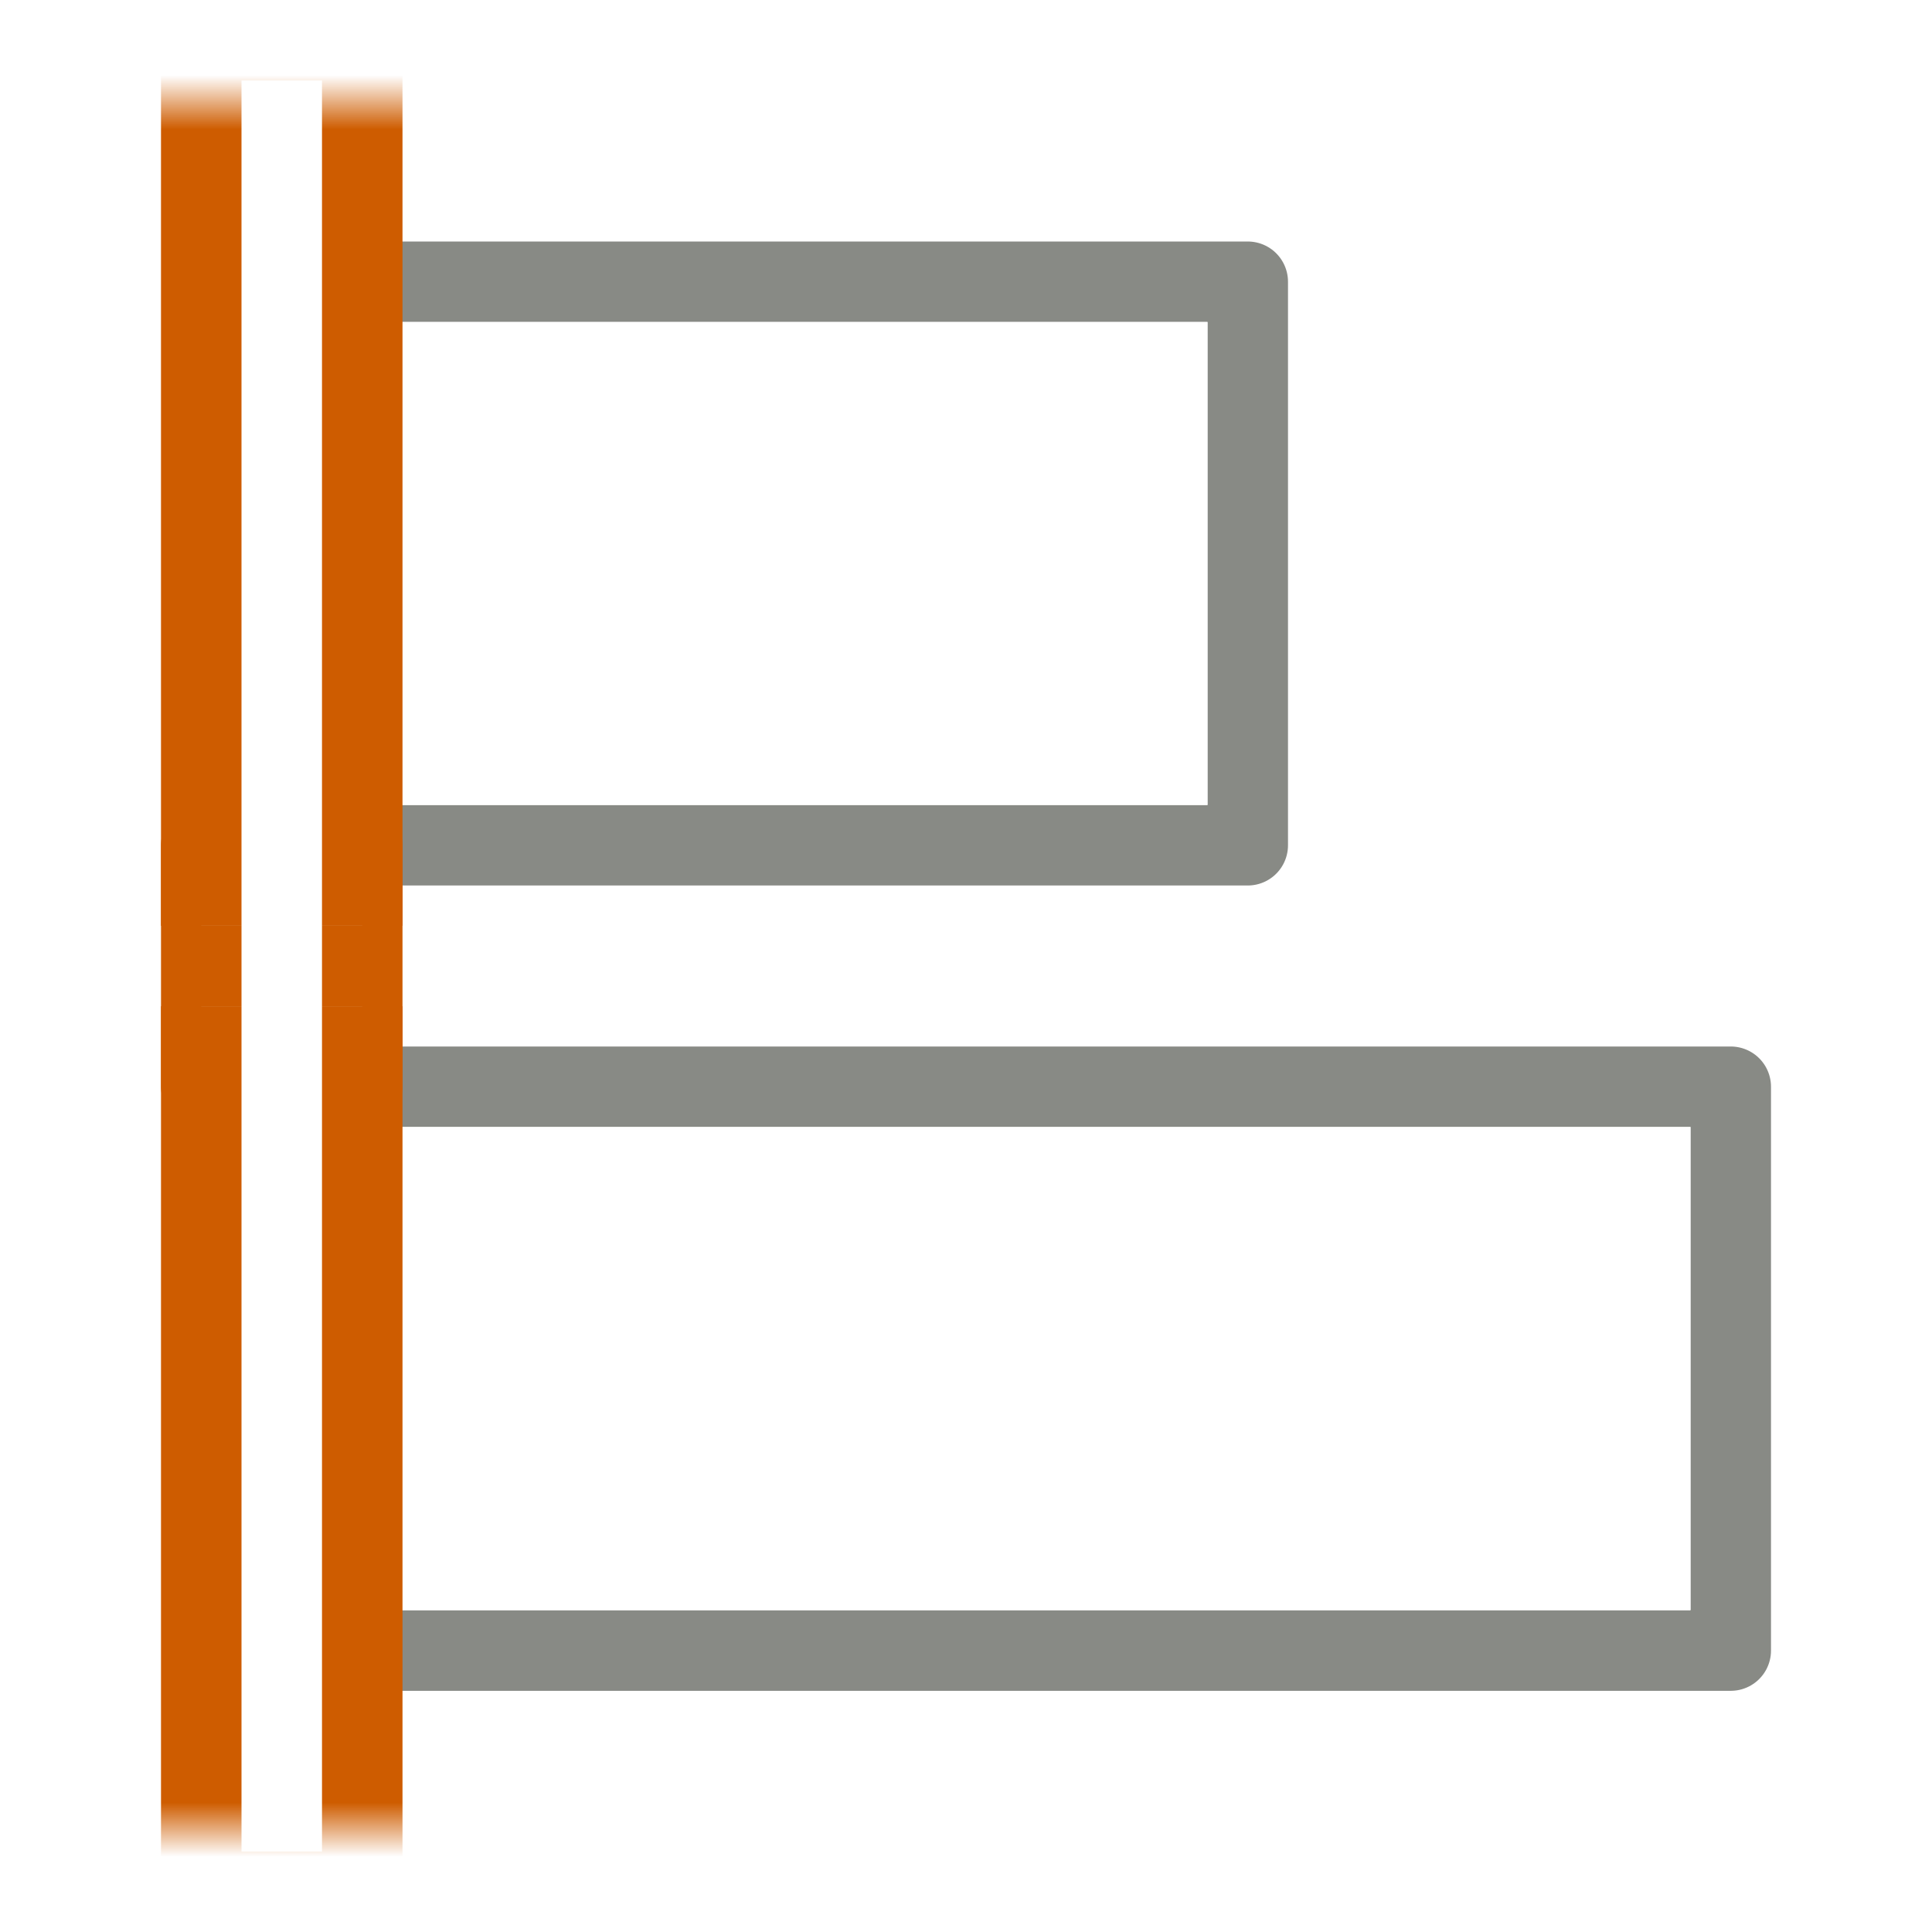 <?xml version="1.0" encoding="UTF-8" standalone="no"?>
<!-- Created with Inkscape (http://www.inkscape.org/) -->

<svg
   xmlns:dc="http://purl.org/dc/elements/1.1/"
   xmlns:cc="http://creativecommons.org/ns#"
   xmlns:rdf="http://www.w3.org/1999/02/22-rdf-syntax-ns#"
   xmlns:svg="http://www.w3.org/2000/svg"
   xmlns="http://www.w3.org/2000/svg"
   xmlns:xlink="http://www.w3.org/1999/xlink"
   xmlns:sodipodi="http://sodipodi.sourceforge.net/DTD/sodipodi-0.dtd"
   xmlns:inkscape="http://www.inkscape.org/namespaces/inkscape"
   version="1.0"
   width="24"
   height="24"
   id="svg11272"
   inkscape:version="0.91 r"
   sodipodi:docname="align-horizontal-left.svg">
  <sodipodi:namedview
     pagecolor="#ffffff"
     bordercolor="#666666"
     borderopacity="1"
     objecttolerance="10"
     gridtolerance="10"
     guidetolerance="10"
     inkscape:pageopacity="0"
     inkscape:pageshadow="2"
     inkscape:window-width="1210"
     inkscape:window-height="1161"
     id="namedview33"
     showgrid="false"
     inkscape:zoom="9.8333333"
     inkscape:cx="12"
     inkscape:cy="12"
     inkscape:window-x="0"
     inkscape:window-y="30"
     inkscape:window-maximized="0"
     inkscape:current-layer="svg11272" />
  <defs
     id="defs11274">
    <linearGradient
       id="linearGradient2968">
      <stop
         id="stop2970"
         style="stop-color:#ce5c00;stop-opacity:1"
         offset="0" />
      <stop
         id="stop2972"
         style="stop-color:#ce5c00;stop-opacity:0"
         offset="1" />
    </linearGradient>
    <linearGradient
       x1="187.609"
       y1="489.359"
       x2="186.937"
       y2="489.359"
       id="linearGradient4716"
       xlink:href="#linearGradient2968"
       gradientUnits="userSpaceOnUse"
       gradientTransform="matrix(-1,0,0,-1,396,981)" />
    <linearGradient
       id="linearGradient2974">
      <stop
         id="stop2976"
         style="stop-color:#fcaf3e;stop-opacity:1"
         offset="0" />
      <stop
         id="stop2978"
         style="stop-color:#fcaf3e;stop-opacity:0"
         offset="1" />
    </linearGradient>
    <linearGradient
       x1="187.816"
       y1="489.547"
       x2="187.172"
       y2="489.547"
       id="linearGradient4714"
       xlink:href="#linearGradient2974"
       gradientUnits="userSpaceOnUse"
       gradientTransform="matrix(-1,0,0,-1,396,981)" />
    <linearGradient
       id="linearGradient2986">
      <stop
         id="stop2988"
         style="stop-color:#ce5c00;stop-opacity:1"
         offset="0" />
      <stop
         id="stop2990"
         style="stop-color:#ce5c00;stop-opacity:0"
         offset="1" />
    </linearGradient>
    <linearGradient
       x1="187.609"
       y1="489.359"
       x2="186.937"
       y2="489.359"
       id="linearGradient4712"
       xlink:href="#linearGradient2986"
       gradientUnits="userSpaceOnUse" />
    <linearGradient
       id="linearGradient2980">
      <stop
         id="stop2982"
         style="stop-color:#fcaf3e;stop-opacity:1"
         offset="0" />
      <stop
         id="stop2984"
         style="stop-color:#fcaf3e;stop-opacity:0"
         offset="1" />
    </linearGradient>
    <linearGradient
       x1="187.816"
       y1="489.547"
       x2="187.172"
       y2="489.547"
       id="linearGradient4710"
       xlink:href="#linearGradient2980"
       gradientUnits="userSpaceOnUse" />
    <filter
       style="color-interpolation-filters:sRGB;"
       inkscape:label="Greyscale"
       id="filter4919">
      <feColorMatrix
         values="0 0 0 0 0 0 0 0 0 0 0 0 0 0 0 -0.21 -0.72 -0.072 1 0 "
         id="feColorMatrix4921"
         result="fbSourceGraphic" />
      <feColorMatrix
         result="fbSourceGraphicAlpha"
         in="fbSourceGraphic"
         values="0 0 0 -1 0 0 0 0 -1 0 0 0 0 -1 0 0 0 0 1 0"
         id="feColorMatrix4923" />
      <feColorMatrix
         id="feColorMatrix4925"
         values="0 0 0 0 0 0 0 0 0 0 0 0 0 0 0 -0.21 -0.72 -0.072 1 0 "
         in="fbSourceGraphic"
         result="fbSourceGraphic" />
      <feColorMatrix
         result="fbSourceGraphicAlpha"
         in="fbSourceGraphic"
         values="0 0 0 -1 0 0 0 0 -1 0 0 0 0 -1 0 0 0 0 1 0"
         id="feColorMatrix4927" />
      <feColorMatrix
         id="feColorMatrix4929"
         values="0 0 0 0 0 0 0 0 0 0 0 0 0 0 0 -0.21 -0.72 -0.072 1 0 "
         in="fbSourceGraphic" />
    </filter>
  </defs>
  <g
     transform="translate(0,2)"
     id="layer1"
     style="filter:url(#filter4919);fill:#ffffff">
    <g
       transform="matrix(0,-1,1,0,1,51)"
       id="g4065"
       style="display:inline;fill:#ffffff">
      <g
         transform="translate(-127,-473)"
         id="g3883"
         style="fill:#ffffff;stroke:#888a85;display:inline">
        <rect
           width="12"
           height="7"
           x="475.5"
           y="169.5"
           transform="matrix(0,1,1,0,0,0)"
           id="rect3885"
           style="fill:#ffffff;fill-opacity:1;stroke:#888a85;stroke-width:1;stroke-linecap:butt;stroke-linejoin:round;stroke-miterlimit:3;stroke-opacity:1;stroke-dasharray:none;stroke-dashoffset:0" />
        <rect
           width="10"
           height="5"
           rx="0"
           ry="0"
           x="476.5"
           y="170.5"
           transform="matrix(0,1,1,0,0,0)"
           id="rect3887"
           style="fill:#ffffff;fill-opacity:1;stroke:#ffffff;stroke-width:1;stroke-linecap:butt;stroke-linejoin:miter;stroke-miterlimit:3;stroke-opacity:1;stroke-dasharray:none;stroke-dashoffset:0" />
      </g>
      <g
         transform="translate(-97,-469)"
         id="g3889"
         style="display:inline;fill:#ffffff">
        <rect
           width="18"
           height="7.004"
           x="-489.5"
           y="129.496"
           transform="matrix(0,-1,1,0,0,0)"
           id="rect3891"
           style="color:#000000;fill:#ffffff;fill-opacity:1;fill-rule:evenodd;stroke:#888a85;stroke-width:1;stroke-linecap:butt;stroke-linejoin:round;stroke-miterlimit:0;stroke-opacity:1;stroke-dasharray:none;stroke-dashoffset:0;marker:none;display:inline" />
        <rect
           width="16"
           height="5"
           rx="0"
           ry="0"
           x="-488.5"
           y="130.5"
           transform="matrix(0,-1,1,0,0,0)"
           id="rect3893"
           style="color:#000000;fill:#ffffff;stroke:#ffffff;stroke-width:1;stroke-linecap:round;stroke-linejoin:miter;stroke-miterlimit:2;stroke-opacity:1;stroke-dasharray:none;stroke-dashoffset:0;marker:none;display:inline" />
      </g>
      <g
         transform="translate(-157,-488)"
         id="g3903"
         style="display:inline;fill:#ffffff">
        <rect
           width="3"
           height="2"
           x="196.5"
           y="489.5"
           id="rect3905"
           style="fill:#ffffff;fill-opacity:1;stroke:#ce5c00;stroke-width:1;stroke-linecap:butt;stroke-linejoin:round;stroke-miterlimit:0;stroke-opacity:1;stroke-dasharray:none;stroke-dashoffset:0" />
        <path
           d="m 197.5,491.5 -11,0 0,-2 11,0"
           inkscape:connector-curvature="0"
           id="path3907"
           style="fill:#ffffff;fill-opacity:1;stroke:url(#linearGradient4712);stroke-width:1;stroke-linecap:butt;stroke-linejoin:round;stroke-miterlimit:0;stroke-opacity:1;stroke-dashoffset:0" />
        <path
           d="m 198.5,489.5 11,0 0,2 -11,0"
           inkscape:connector-curvature="0"
           id="path3909"
           style="fill:#ffffff;fill-opacity:1;stroke:url(#linearGradient4716);stroke-width:1;stroke-linecap:butt;stroke-linejoin:round;stroke-miterlimit:0;stroke-opacity:1;stroke-dashoffset:0" />
      </g>
    </g>
  </g>
</svg>
